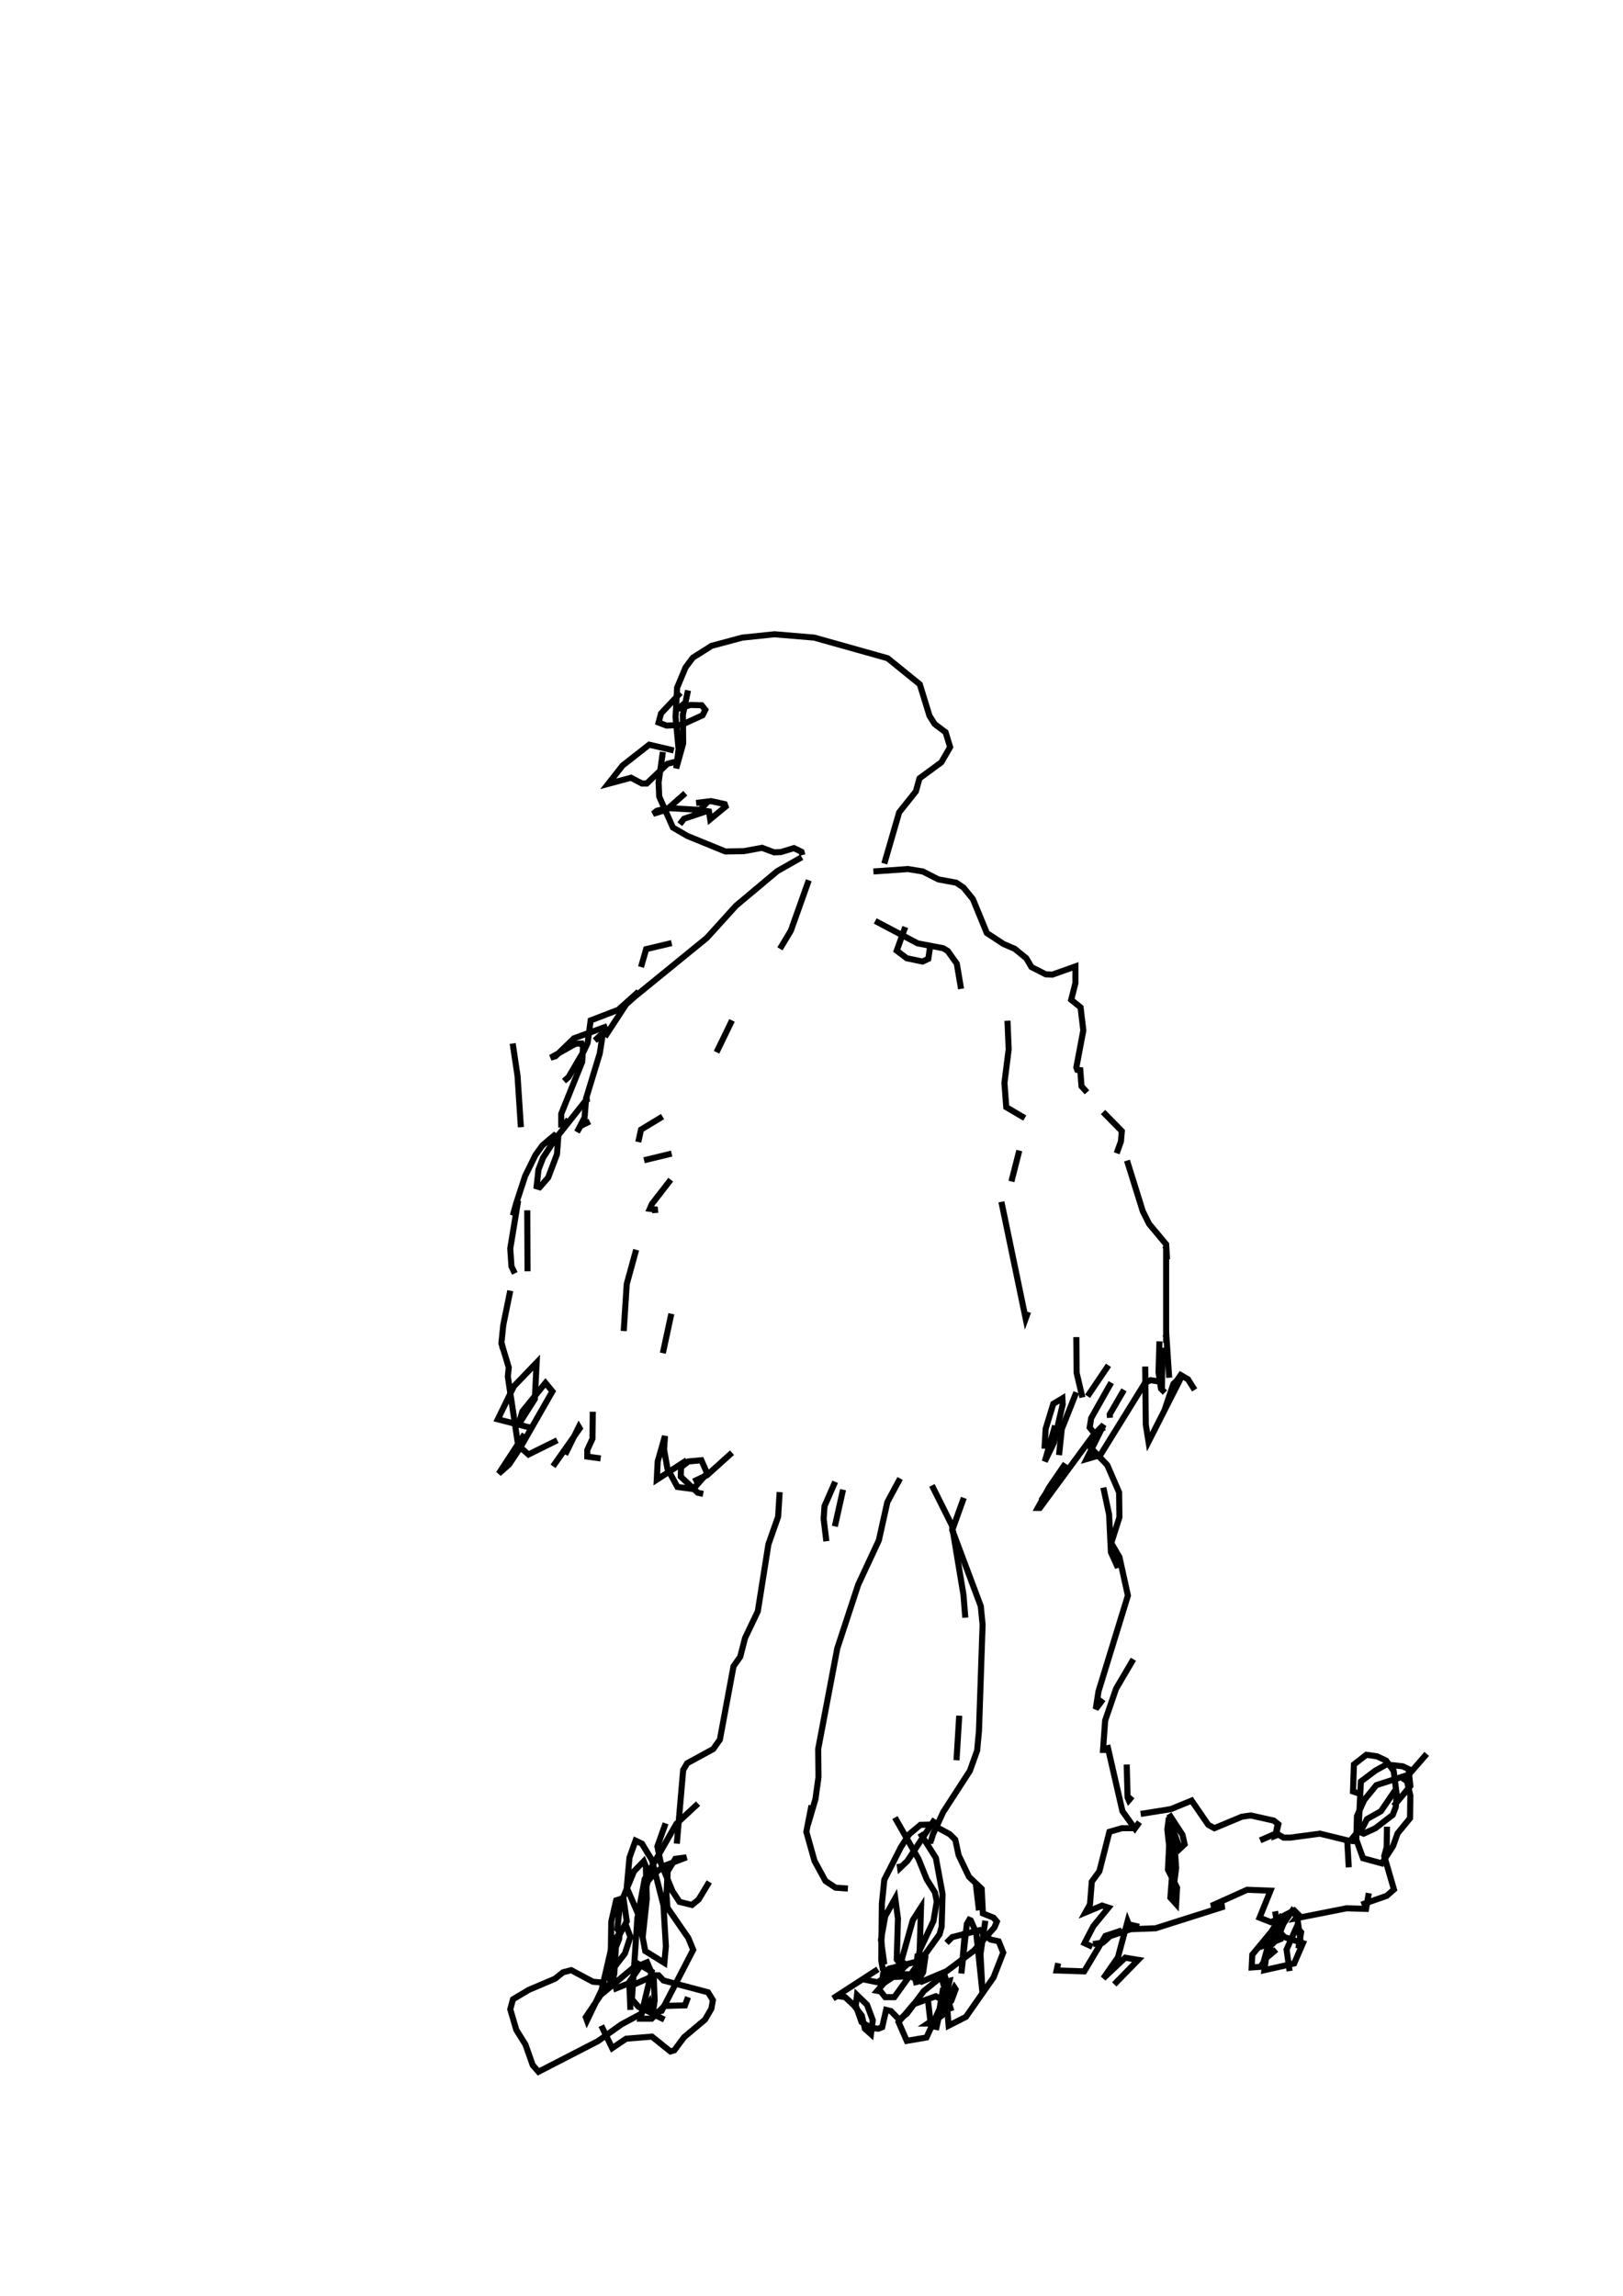 <?xml version="1.0" encoding="utf-8"?>
<!-- Generator: Adobe Illustrator 26.2.1, SVG Export Plug-In . SVG Version: 6.00 Build 0)  -->
<svg version="1.1" xmlns="http://www.w3.org/2000/svg" xmlns:xlink="http://www.w3.org/1999/xlink" x="0px" y="0px"
	 viewBox="0 0 535 757" style="enable-background:new 0 0 535 757;" xml:space="preserve">
<style type="text/css">
	.st0{fill:#FFFFFF;}
	.st1{fill:none;stroke:#000000;stroke-width:2;}
</style>
<g id="레이어_1" xmlns:ev="http://www.w3.org/2001/xml-events">
	<rect class="st0" width="535" height="757"/>
	<polyline class="st1" points="143.7,257.7 133.4,255.6 131.3,254.8 130.6,252.9 131.2,233.2 135.2,212.2 136.4,195.8 140,186.8 
		142.9,182.9 153.2,173.5 161.2,161.2 167.1,153.8 178.1,144.7 186.3,140.3 210.8,130.6 222.1,127.1 270.5,120.2 280.8,119.9 
		285.1,120.8 288.5,122.6 302.8,132.8 307.1,134.5 324.7,139.2 341.6,142.6 347.2,147 357.7,160.3 369.6,171.7 385.7,178.6 
		395,185.4 398.4,191.4 404.6,212.3 410.3,224.4 411.8,232.7 411.1,241.8 407.2,252.2 407,254.8 410,259 416.4,259.9 	"/>
	<polyline class="st1" points="136.6,248.6 140.2,232.9 138.8,224.2 149.2,194.7 164.4,167.6 174,156 181.8,148.5 189,144.4 
		195.9,142.2 205.8,140.9 213.1,138.3 226.8,138.2 239.2,135.1 246.7,135.9 270,135.3 284.3,136.8 289.6,140.2 302.3,144.2 
		320.8,148.5 336.4,150.6 337.9,151.5 343.8,159.6 354.6,168.9 361.4,181.4 365.5,186.8 377.6,194.9 384.9,198.8 393.9,208.7 
		399.7,213.3 401.3,216.8 402.1,224.1 405.6,228.1 406.8,231 406.1,239.1 406.9,244.2 406.4,250.2 405.3,255.3 400.1,266.8 
		400.7,268.3 403.4,269.7 	"/>
	<line class="st1" x1="450.2" y1="127.8" x2="425.6" y2="162.6"/>
	<line class="st1" x1="460.8" y1="200.8" x2="453.2" y2="235.6"/>
	<polyline class="st1" points="470.1,264.1 463.1,278.8 439.6,336.1 	"/>
	<line class="st1" x1="352.6" y1="71.5" x2="329.3" y2="125.6"/>
	<polyline class="st1" points="389.6,84 379.7,97.7 376.8,111.2 	"/>
	<polyline class="st1" points="403.2,77.5 387,110.1 382.8,126.8 	"/>
	<polyline class="st1" points="256.2,45.5 241.3,68.9 239.3,78.6 	"/>
	<polyline class="st1" points="254.4,42.4 245.8,74 242.8,97 	"/>
	<line class="st1" x1="179" y1="59.2" x2="191.2" y2="88.2"/>
	<line class="st1" x1="187.5" y1="75.1" x2="190.9" y2="106.1"/>
	<polyline class="st1" points="119.5,112.1 130,130 137.3,137.2 160.8,149.2 	"/>
	<polyline class="st1" points="118.7,99.8 125.6,119.9 133.7,136.7 	"/>
	<line class="st1" x1="49.1" y1="239.7" x2="95.2" y2="240.2"/>
	<polyline class="st1" points="72.2,140.6 86.2,154.3 104.6,175.5 	"/>
	<rect class="st0" width="535" height="757"/>
</g>
<g id="_x31_51-강아지">
	<g>
		<polyline class="st1" points="363.7,490.4 365.6,499.3 366.2,511.7 368.5,516.8 368.3,515.4 366.8,511.6 		"/>
		<polyline class="st1" points="364.2,470.6 363.1,470.9 358.8,476.5 365,483 368.9,492 369,500.2 366.3,508.7 369,513.3 371.8,526 
			362.1,557.6 361.2,563.4 363.6,560.2 		"/>
		<polyline class="st1" points="373.6,547 367.9,556.7 364.3,567.2 363.6,576.9 365.6,576.9 		"/>
		<polyline class="st1" points="371.4,581.7 371.7,592.6 372.1,593.5 373.2,592.2 		"/>
		<polyline class="st1" points="365,575.3 370,597.1 374.1,602.8 375.6,600.7 		"/>
		<polyline class="st1" points="376,598 386,596.4 392.8,593.6 398.3,601.6 400.3,602.7 409.4,598.9 412.3,598.5 419.9,600.2 
			421.4,601.4 420.7,604.4 415.4,606.7 		"/>
		<polyline class="st1" points="421.1,601.7 420.4,605.2 421.4,604.8 423.1,605.8 425.4,605.8 435.1,604.5 444.1,606.7 444.6,615.6 
					"/>
		<polyline class="st1" points="374,602.7 369.8,602.7 365.7,603.9 362.4,616.9 359.9,620.3 359.3,627.8 357.8,630.5 363.3,628.2 
			365.4,628.9 360.4,635 357.5,640.6 360.1,641.8 		"/>
		<polyline class="st1" points="360.3,640.9 363.6,640.4 365.9,638.3 372.7,636 380.9,635.7 403.6,628.5 399.3,628.3 411.1,623 
			418.8,623.3 415.2,632.2 419,633.7 426.6,629.8 428.1,631.3 427.2,632.4 443.9,629.1 450.3,629.3 451.2,624.1 		"/>
		<polyline class="st1" points="470.3,578.2 464.3,585.1 453.7,588.5 449.7,593.4 447.3,598.7 447.1,606.5 449.3,612.6 455.5,614.3 
			459.2,608.6 460.7,604.4 464.8,599.4 464.9,592 463.8,587.2 461.3,585.5 		"/>
		<polyline class="st1" points="459.9,590.2 455.2,597.1 450.6,599.7 448.5,603.8 447.4,604.1 445.7,606.1 445.5,607.9 		"/>
		<polyline class="st1" points="420.3,630.1 422,639.3 417.6,641 418.9,638.6 422,636.9 421.1,639.2 418.6,641.7 418.8,644.3 
			420.7,642.7 		"/>
		<polyline class="st1" points="422.8,631.2 419.4,636.3 416.5,646.9 415.5,648.4 412.6,648.6 412.8,644.4 422.5,632.7 417.8,642.9 
			420.7,635.4 418.3,637.9 416.8,649.5 426.6,647.3 429.5,640.6 423.4,638.6 421.5,636.5 425.9,630 427.6,632 428.8,640.5 
			428,642.3 428.9,637 427.4,635.3 424.1,642.7 425.1,649.8 		"/>
		<polyline class="st1" points="375.5,635.2 372.1,634.4 371.7,633.4 368.5,645.3 363.7,652.2 370.9,645.4 375.2,646.1 367.3,654.2 
					"/>
		<polyline class="st1" points="369.8,636.4 364.4,638.2 357.4,649.9 348.3,649.6 348.8,647.2 		"/>
		<polyline class="st1" points="459.4,595.4 464.9,588.8 464.3,583.2 462.4,582.3 457,581.7 453.4,583.7 448.6,587.3 447.8,603.8 
			449.5,604.5 453.4,602.7 459.1,598.3 460.1,595.7 460.4,591.6 459.4,583.8 456.9,580.4 453.9,579 450.4,578.5 446.3,581.7 
			446,590.6 448.4,591.4 		"/>
		<polyline class="st1" points="448.8,627.9 457.1,625 459.5,622.9 456.3,611.9 457.1,609 457.2,602.2 		"/>
		<polyline class="st1" points="385.3,598 389.8,604.9 390.5,608 388.9,609.5 385.3,599.2 384.8,603.1 386.4,617.8 385.8,625.6 
			387.7,627.7 388,622.3 385,616.4 385.7,601.9 386.7,601.9 387.7,615.8 387,621.2 		"/>
	</g>
</g>
<g id="_x31_51-사람">
	<g>
		<polyline class="st1" points="226.8,227.6 225.1,235.6 225.2,245.1 222.9,253.3 223.7,247 222.7,236.5 223.2,226.7 226,220 
			228.4,216.8 234.6,212.9 244.7,210.2 255.3,209.1 268.4,210.2 292.6,217 303.2,225.6 306.4,236 308.1,238.7 311.7,241.4 
			313.2,246.3 310.3,251.3 303.1,256.6 301.9,260.9 296.4,267.8 291.5,284.7 		"/>
		<polyline class="st1" points="218.5,247.9 217.1,257.9 217.3,262.6 221.8,272.8 226.6,275.6 239.1,280.7 245.2,280.6 251.2,279.5 
			255.2,281 257.4,280.9 261.7,279.6 264.2,280.8 264.5,281.9 		"/>
		<polyline class="st1" points="224.3,228.4 217.9,235.2 217.1,238.2 219.7,239.2 224.6,239 231.6,235.8 232.5,234 231.3,232.5 
			227.6,232.4 223.4,233.7 225.6,231.9 		"/>
		<polyline class="st1" points="222.1,247.4 214,245.5 205.2,252.4 200.5,258.4 208,256.4 211.6,258.3 213.2,258.3 220,251.8 
			223.6,250.9 		"/>
		<polyline class="st1" points="225.9,261.5 219.8,266.9 215.3,268.3 216.5,267.3 220.2,266.4 230.8,267 233.1,264.5 229.5,264.7 
			234.4,264.1 238.9,265.1 239.2,265.9 234.1,270.1 233.7,267.5 233,267.4 225.5,269.9 224.1,271.7 		"/>
		<polyline class="st1" points="264.3,282.6 256.2,287.2 242.6,298.6 233,309.2 209.2,328.6 206.4,331.1 199.4,341.8 		"/>
		<polyline class="st1" points="287.9,287.3 299.3,286.5 304.2,287.3 309.3,289.9 315.2,291 317.6,292.6 320.7,296.4 325.3,307.6 
			330.8,311.2 334.5,312.8 338.3,315.9 340,318.8 344.7,321.2 346.9,321.3 354.5,318.6 354.5,324.1 353.1,329.6 356.2,332.1 
			357.1,339.7 354.8,351.9 355.1,352.7 356.1,352.8 356.5,358.1 358.3,360.1 		"/>
		<polyline class="st1" points="363.6,366.6 369.8,372.9 369.5,376.3 368.1,380.2 		"/>
		<polyline class="st1" points="200.3,339.5 198.9,339.6 197.7,347.3 193.2,362.1 192.7,368.4 190.2,373.2 191.4,371.2 194.4,369.7 
					"/>
		<polyline class="st1" points="221.4,310.9 213,312.9 211.3,318.8 		"/>
		<polyline class="st1" points="210.5,326.9 203.8,332.9 194.7,336.4 193.7,343.8 192.5,346.4 187.4,355.1 185.9,356.4 		"/>
		<polyline class="st1" points="199.2,340.7 196.1,343 198.9,340.4 		"/>
		<polyline class="st1" points="200.2,338.3 189.2,342.3 183.1,348.2 181.5,348.7 189.7,344.1 191.7,344 192.2,345.3 191.9,350.1 
			185,367.2 185,370.7 186.2,370.7 187.4,369 		"/>
		<polyline class="st1" points="194.4,362.2 193.5,362.3 182.8,375.8 179,381.7 177.5,385.6 176.9,391.1 177.9,391.4 180.7,388.2 
			183.6,380.5 184,375.1 182.7,374.3 178.8,377.6 176.5,380.8 173.1,387.7 170.1,396.9 169.3,399.8 170.4,400.2 		"/>
		<polyline class="st1" points="266.6,290.2 260.7,306.8 257.1,312.8 		"/>
		<polyline class="st1" points="298.4,305.6 295.6,313.4 298.9,315.9 304.1,317 306,316.1 306.6,312.1 		"/>
		<polyline class="st1" points="288.5,303.6 302.5,311 310.9,312.6 312.4,313.5 315.4,317.7 316.8,326 		"/>
		<line class="st1" x1="241.3" y1="336.4" x2="236.2" y2="346.9"/>
		<polyline class="st1" points="332.1,336.5 332.5,345.9 331.1,357 331.7,365 337.8,368.6 		"/>
		<polyline class="st1" points="218.4,368.1 211.3,372.4 210.4,376.5 		"/>
		<line class="st1" x1="212.3" y1="382.5" x2="221.4" y2="380.3"/>
		<polyline class="st1" points="221.1,388.9 214.9,396.9 214.2,398.5 215.9,398.7 216,399.9 		"/>
		<line class="st1" x1="336" y1="379.3" x2="333.4" y2="389.5"/>
		<polyline class="st1" points="171.7,371.6 170.6,354.7 169,344 		"/>
		<line class="st1" x1="173.8" y1="399" x2="173.9" y2="419.1"/>
		<polyline class="st1" points="170.8,395.8 168.2,411.6 168.6,417.5 169.7,419.8 		"/>
		<polyline class="st1" points="168.2,425.5 165.9,436.8 165.3,442.6 165.8,444.8 		"/>
		<polyline class="st1" points="371.5,382.6 376.7,399.3 378.8,403.5 384.4,410.2 384.7,415.2 		"/>
		<polyline class="st1" points="382.2,442.2 381.9,452.4 382.7,457.8 384,459.1 		"/>
		<polyline class="st1" points="383.6,410.5 384.4,410.9 384.4,442.7 		"/>
		<line class="st1" x1="383.2" y1="444.3" x2="383" y2="457.7"/>
		<polyline class="st1" points="330.1,396.2 338.1,434.7 338.9,432.5 		"/>
		<polyline class="st1" points="209.7,412 206.6,423.3 205.6,438.8 		"/>
		<line class="st1" x1="221.3" y1="433.1" x2="218.5" y2="446.1"/>
		<polyline class="st1" points="165.2,442.5 167.7,450.8 167.4,453.8 170.8,476.5 174.2,479.5 183.7,474.8 		"/>
		<polyline class="st1" points="195.4,465.4 195.3,474.3 193.6,478 193.6,480.2 198,480.8 		"/>
		<polyline class="st1" points="241.3,478.9 233.1,486.3 228.6,488.4 		"/>
		<polyline class="st1" points="226.4,481.4 216.5,487.8 216.8,481.8 219.2,473.4 218.9,477.9 220,484.1 223.3,490.2 228.5,490.9 
			233.1,485.7 231.2,481.4 226.9,481.8 224.5,483.7 224.4,486.8 230,492.1 231.8,492.5 		"/>
		<polyline class="st1" points="382.4,455.5 379.3,455 377.5,455.8 362.7,479.7 358.2,481 363.8,469.7 360.3,473.3 342.8,497.1 
			342.1,497.1 345.8,490.4 351.2,482.5 343.2,494.7 		"/>
		<polyline class="st1" points="257,491.9 256.5,500 253.3,509.1 249.8,531.2 245.6,540 244,546.2 241.8,549.3 237.3,573.5 
			235.1,576.6 226.5,581.3 225.2,583.5 223.1,607.8 		"/>
		<polyline class="st1" points="307.2,489.7 313.8,502.9 317.6,525.8 318.2,533.3 		"/>
		<line class="st1" x1="316.2" y1="565.6" x2="315.3" y2="580.3"/>
		<polyline class="st1" points="296.7,487.4 292.5,495.2 289.7,507.8 282.9,522.4 276,543.4 269.7,576.6 269.8,585.9 268.8,593.1 
			266.3,601.6 		"/>
		<polyline class="st1" points="219.4,601.1 216.7,608.7 217.8,614.1 221.7,623.5 224,627 228.1,628 230.3,626.2 233.8,620.4 		"/>
		<polyline class="st1" points="317.7,493.8 313.9,504.4 323.3,529.5 323.9,535.6 322.7,570.7 322.1,577.1 319.7,583.8 310.9,597.4 
			307.5,604.8 306.9,606.9 307.6,606.8 		"/>
		<polyline class="st1" points="308.2,599.7 299.1,613.5 296.7,615.8 296.5,614.4 		"/>
		<polyline class="st1" points="267.5,595.2 265.8,603.9 268.5,613.5 272.1,620.1 275.4,622.3 279.5,622.6 		"/>
		<polyline class="st1" points="303.3,604.3 308.5,612.5 310.7,624.4 310.4,635.2 309.7,637.7 294.8,658.4 291.8,658.4 290.3,656.5 
			289.2,656.3 293.1,651.8 300,651.5 303.8,653.3 312.1,649.8 321,643.1 327.8,635.4 328.6,633.5 327.5,632.2 324,630.8 
			323.6,622.7 319.4,618.7 316,611.6 314.9,606.5 313.1,604.7 307.2,601.5 303.4,601.6 299.7,604.7 297,608.9 291.5,619.7 
			290.7,627.6 290.5,646.3 291,649.1 294.4,650.7 300.7,650.9 303.4,651.7 304.3,650.2 304.9,646 293.1,649 291.1,650.7 
			290.7,654.2 295.5,651 298.6,648 298.2,647.5 289.3,653.5 284.4,652.5 		"/>
		<polyline class="st1" points="230.1,594.6 223,601.2 212.5,619.5 210.1,632.4 208.3,659.1 210.5,661.6 215.1,663.8 218.1,662.9 
			228.5,642.8 226.9,638.9 220,628.9 219.7,624.6 220.1,616.9 222.6,612.8 226.3,612.3 219,615.1 215.2,618.1 213.5,620.3 
			212.1,625.9 211.7,638 212.7,643.2 219,647.1 219.5,641.6 218.7,628.1 214.9,613.2 211.6,607.8 209.5,606.8 207.5,612.4 
			206.6,622.3 212.2,635.3 213.2,626 212.9,615.3 212.2,613.6 209,616.9 204.3,628.2 203.5,636 204.5,637.3 206.6,633.4 
			205.5,625.7 203.1,626.5 201.5,633.5 201.3,647.5 201.9,649.3 206,644 207.8,638.5 206.3,634.6 201.8,640.5 200.8,646.8 
			203.1,655.5 207.1,653.9 211.4,647.7 213.3,646.9 215.5,652 215.8,659.5 215.1,664.2 		"/>
		<polyline class="st1" points="302.5,644.1 301.7,652.3 302.2,654.4 		"/>
		<polyline class="st1" points="295,599.2 302.8,612.9 305.5,619.6 308.2,623.9 308.8,626.9 307.7,633.3 303.2,642.9 301.8,649.8 
			302,651 302.9,651.3 303.6,628.8 300.9,633 296.8,647.6 295.6,646 296,632.5 295.1,625.8 291.8,631.7 290.4,639.5 291.5,647.6 		
			"/>
		<polyline class="st1" points="201,654.1 200.2,655.1 198.6,653.6 195.4,653.3 188.3,649.5 185.6,650.2 183,652.3 174.3,656 
			169.1,659.1 168.2,662.4 170.2,669.2 173.2,674 175.6,680.8 177.5,683 197.1,672.9 204.8,667.4 211.3,663.9 214.1,659.9 
			215.3,664 219,665.8 		"/>
		<polyline class="st1" points="198.2,667.8 201.8,675.2 206.4,672.1 214.9,671.4 221,676.3 222.3,675.9 225.5,671.6 232.4,665.8 
			234.5,662.2 235,659.4 233.4,656.8 218.7,652.9 217.1,651.2 215.8,651.2 207.5,654.9 207.8,662.6 		"/>
		<polyline class="st1" points="289.4,649.2 274.6,658.8 276,658 278.6,658.4 281.4,661 284.1,664.5 285.1,668.8 287.1,670.6 
			287.7,666 285.8,660.9 282.5,657.7 282.1,661.2 284,666.6 287.1,668.5 289.5,668.8 290.8,668.3 292.1,662.6 293.7,663 
			296.4,665.8 298.9,663.9 304.5,656.4 311.3,650.9 312.3,654.4 311,659.6 311.2,662.3 313.6,659.6 315,655.8 314.6,655.2 
			312.1,660.3 312.7,667.8 318.4,664.9 327.5,651.9 330.7,643.7 329.2,640 326.5,639.4 323,636.3 313.9,638.6 312,640.5 		"/>
		<polyline class="st1" points="305.8,658.5 306.7,666.5 305.8,667.1 307,667.1 311.2,663.9 312.1,660.4 310.9,655.4 308.5,669.2 
			310.7,659.4 308.5,658.1 301.2,660.7 296.2,666.6 298.9,672.8 305.4,671.7 312.1,657.1 313,653 310.8,653.5 313.6,663 		"/>
		<polyline class="st1" points="324.8,633.2 323.2,644.2 323.9,657.3 321.8,637.2 320,633.1 319.5,632.9 318.7,634.3 316.9,650.6 
			318.1,636.7 		"/>
		<line class="st1" x1="321.7" y1="621.3" x2="322.7" y2="629.8"/>
		<polyline class="st1" points="204.2,637 204.1,639.2 202.3,643.7 201,651.6 201.3,654.8 202.5,650.7 203.1,640.5 201.4,642.7 
			198.3,656.1 193.5,666.1 193.1,665 198,657.7 210.3,647.4 214.8,650 211.1,665.5 214.8,665.5 219,661.3 225.8,661.1 226.8,658.4 
					"/>
		<line class="st1" x1="277.9" y1="491.1" x2="275.2" y2="503.2"/>
		<polyline class="st1" points="275.3,488.5 271.8,496.5 271.5,500.7 272.4,508.1 		"/>
		<polyline class="st1" points="347.8,470 344.4,481.8 347.4,475.6 350.3,463 350.2,461 347.2,462.8 344.7,471 344.3,477.6 		"/>
		<polyline class="st1" points="354.8,459 350,471.1 349.1,479.7 		"/>
		<polyline class="st1" points="366.3,455.8 359.7,467.5 359.2,470.6 360.7,472.5 362.1,471.8 		"/>
		<polyline class="st1" points="370.5,458.2 365.8,466.3 365.9,467.4 		"/>
		<polyline class="st1" points="354.8,440.8 354.9,452.6 356.8,460.7 		"/>
		<line class="st1" x1="365.4" y1="450.1" x2="358.5" y2="460.3"/>
		<polyline class="st1" points="172.9,472.8 164.4,485.8 167.8,482.8 171.4,477.4 182.1,458.7 179.8,455.9 172.2,465.3 170.9,469.7 
			176.3,461.2 176.9,449.2 169.4,457 164.1,467.9 175,470.7 		"/>
		<polyline class="st1" points="186.3,479.5 190.8,470.4 191.1,470.9 182.3,483.4 		"/>
		<polyline class="st1" points="385.4,454.2 384.5,440.7 383.8,441.2 		"/>
		<polyline class="st1" points="377.5,450.5 377.7,469.7 378.6,475.3 389,454.8 389.3,453.9 386.8,456.2 383.9,464.8 387,456.5 
			389.2,453.3 391.6,454.7 393.8,458.2 		"/>
	</g>
</g>
</svg>
